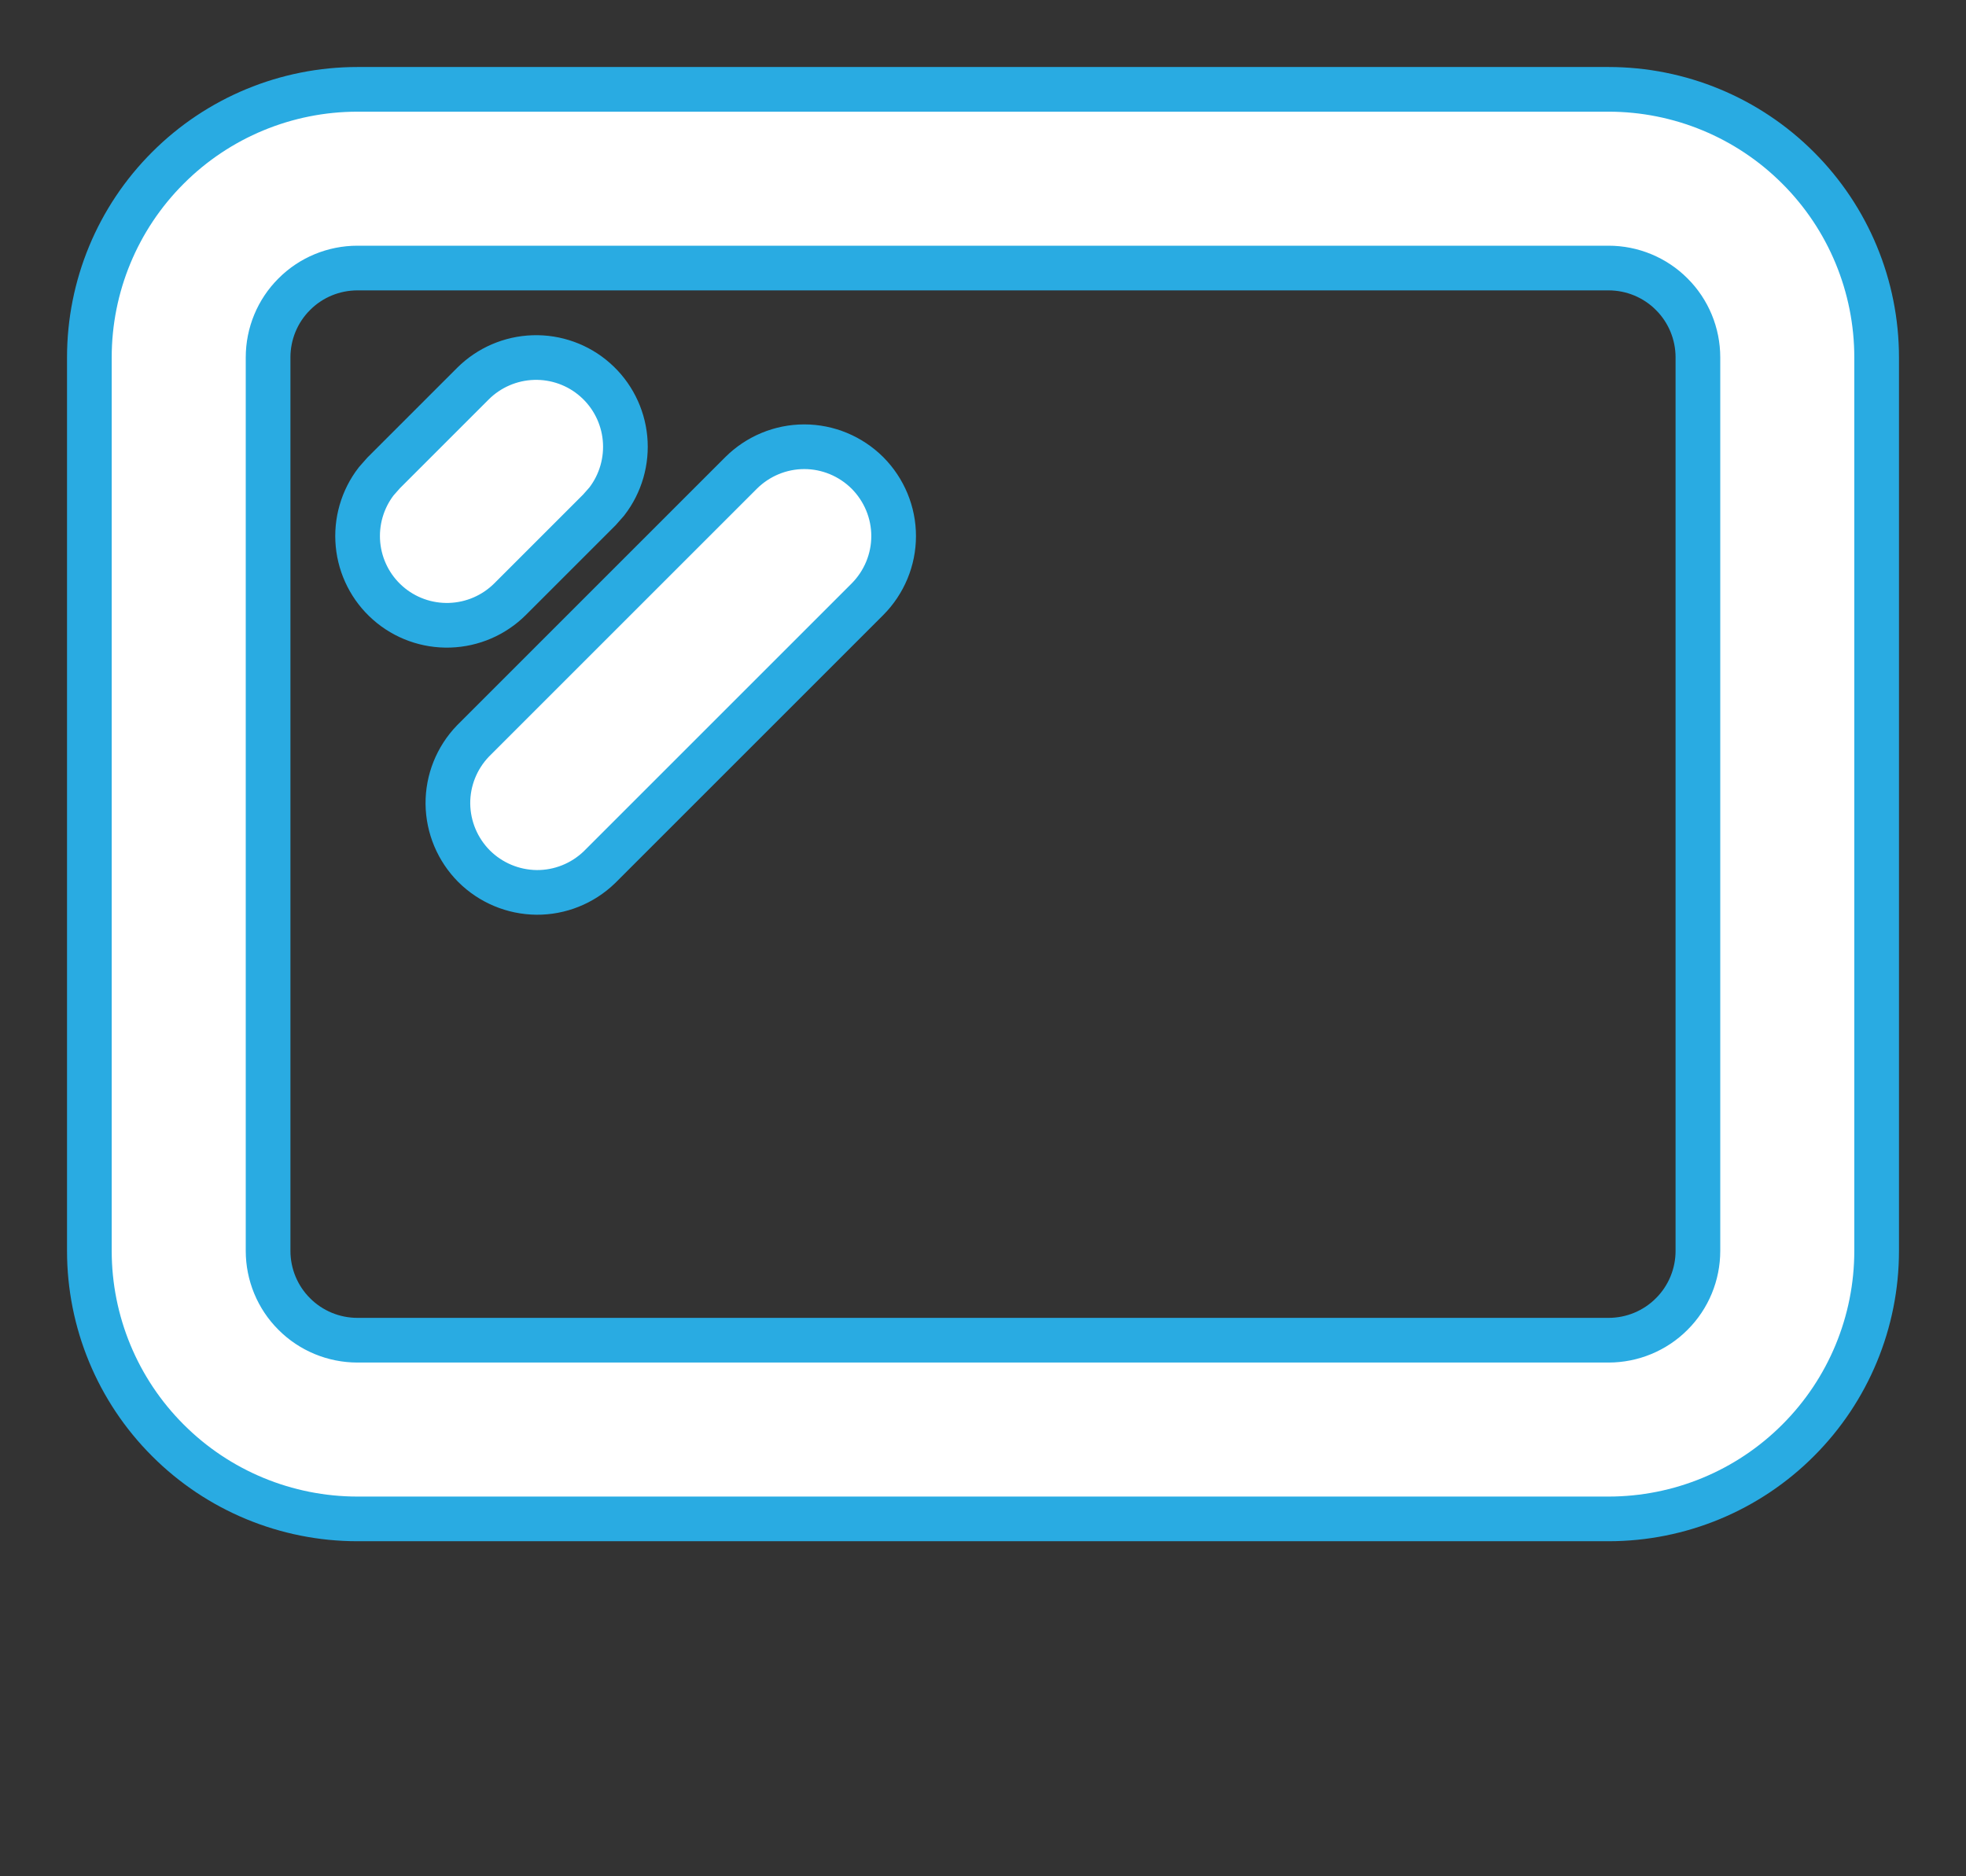 <svg width="22" height="21" viewBox="0 0 22 21" fill="none" xmlns="http://www.w3.org/2000/svg">
<rect x="0" y="0" width="22" height="21" fill="#333333" stroke="none"/>
<path d="M18 1C18.796 1 19.559 1.316 20.121 1.879C20.684 2.441 21 3.204 21 4V14C21 14.796 20.684 15.559 20.121 16.121C19.559 16.684 18.796 17 18 17H4C3.204 17 2.441 16.684 1.879 16.121C1.316 15.559 1 14.796 1 14V4C1 3.204 1.316 2.441 1.879 1.879C2.441 1.316 3.204 1 4 1H18ZM18 3H4C3.735 3 3.48 3.105 3.293 3.293C3.105 3.48 3 3.735 3 4V14C3 14.265 3.105 14.52 3.293 14.707C3.48 14.895 3.735 15 4 15H18C18.265 15 18.52 14.895 18.707 14.707C18.895 14.52 19 14.265 19 14V4C19 3.735 18.895 3.48 18.707 3.293C18.52 3.105 18.265 3 18 3ZM9.707 5.293C9.894 5.481 10 5.735 10 6C10 6.265 9.894 6.519 9.707 6.707L6.707 9.707C6.518 9.889 6.266 9.99 6.004 9.988C5.741 9.985 5.491 9.88 5.305 9.695C5.12 9.509 5.015 9.259 5.012 8.996C5.01 8.734 5.111 8.482 5.293 8.293L8.293 5.293C8.481 5.106 8.735 5 9 5C9.265 5 9.519 5.106 9.707 5.293ZM5.293 4.293C5.473 4.114 5.714 4.01 5.968 4.002C6.222 3.994 6.47 4.083 6.66 4.251C6.851 4.419 6.97 4.654 6.994 4.906C7.018 5.159 6.945 5.412 6.79 5.613L6.707 5.707L5.707 6.707C5.527 6.886 5.286 6.99 5.032 6.998C4.778 7.006 4.53 6.917 4.34 6.749C4.149 6.581 4.03 6.346 4.006 6.094C3.982 5.841 4.055 5.588 4.21 5.387L4.293 5.293L5.293 4.293Z" fill="white" stroke="#29ABE2" stroke-width="0.5"/>
</svg>
